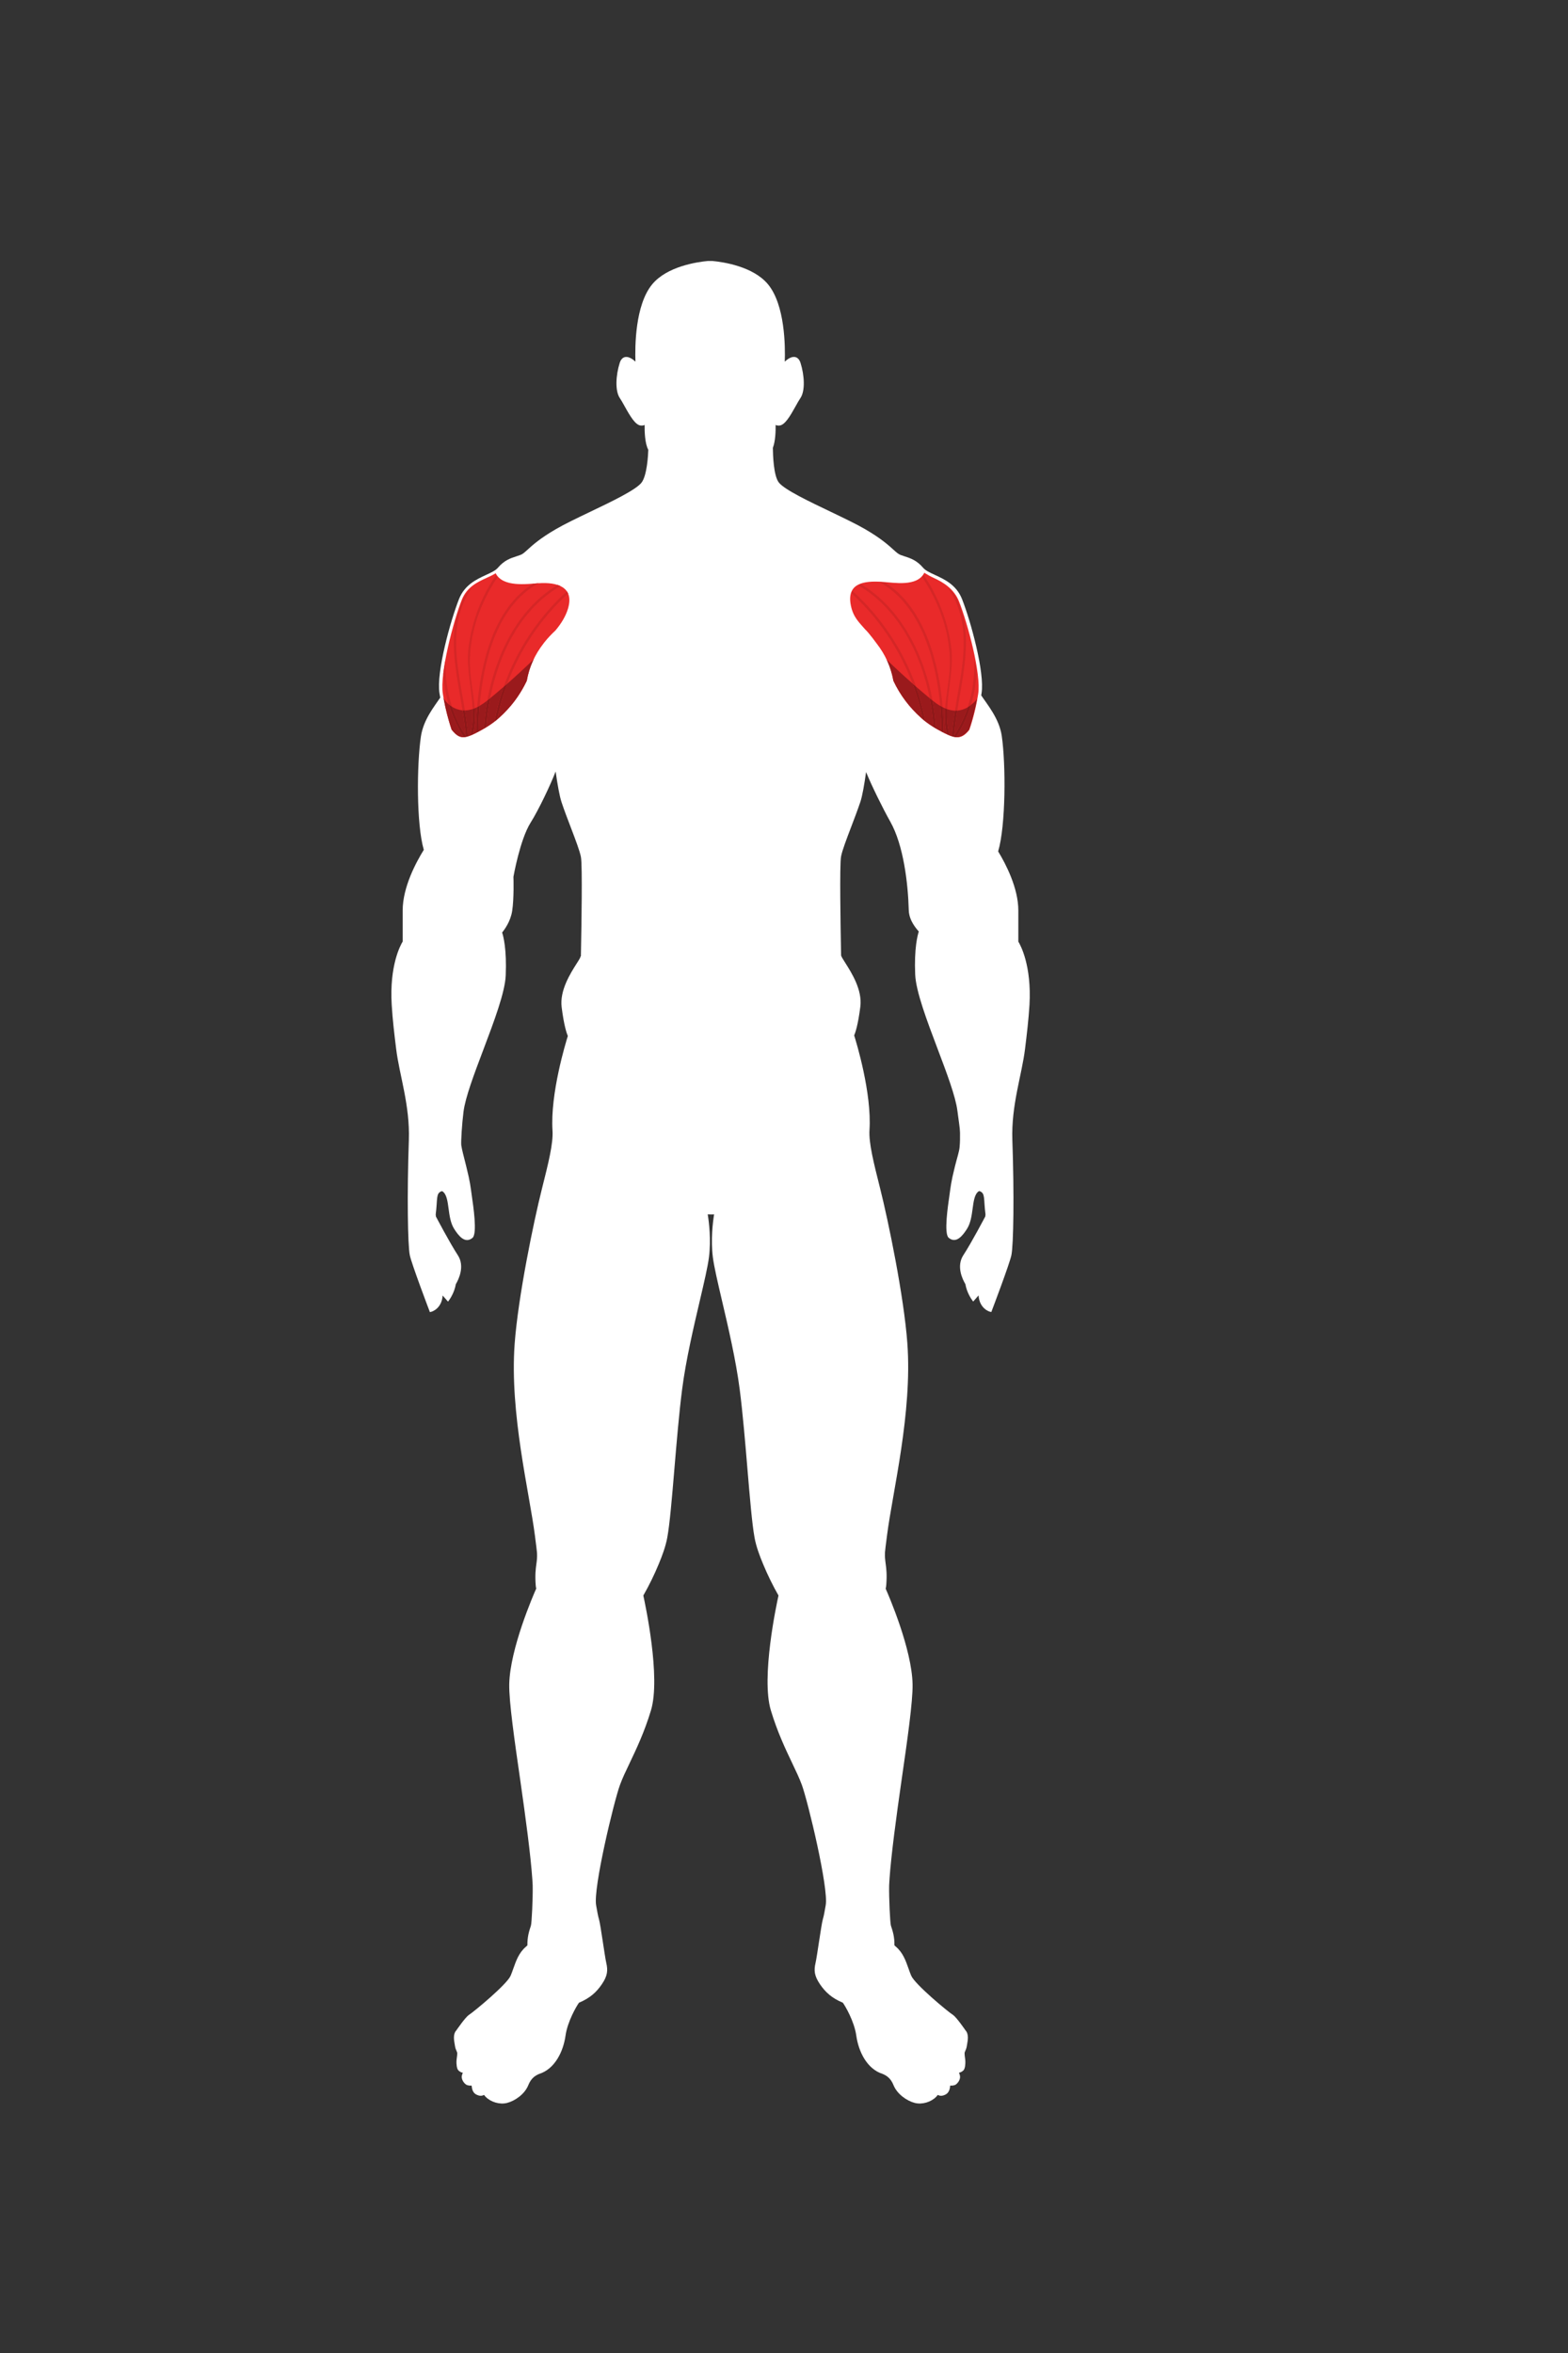 <?xml version="1.0" encoding="utf-8"?>
<!-- Generator: Adobe Illustrator 26.0.1, SVG Export Plug-In . SVG Version: 6.00 Build 0)  -->
<svg version="1.1" id="Layer_1" xmlns="http://www.w3.org/2000/svg" xmlns:xlink="http://www.w3.org/1999/xlink" x="0px" y="0px"
	 viewBox="0 0 432 648" style="enable-background:new 0 0 432 648;" xml:space="preserve">
<rect x="0" y="0" width="432" height="648" fill="#333333" stroke="none"/>
<style type="text/css">
	.st0{fill:#FFFFFF;}
	.st1{fill:#E92A2A;}
	.st2{fill:#D52626;}
	.st3{fill:#9A1A1C;}
	.st4{fill:#8D1819;}
</style>
<g id="Front_00000036933399048923778770000000059622399507017387_">
	<g>
		<g>
			<g>
				<g>
					<path class="st0" d="M280.56,259.31v-8.56c0-6.18-3.43-12.78-5.56-16.28c2.11-7.07,2.14-23.98,0.99-31.83
						c-0.7-4.77-4.02-8.66-5.66-11.15c0.03-0.19,0.06-0.38,0.1-0.58c0.9-5.77-3.01-19.91-5.36-25.88c-1.56-3.96-4.82-5.46-7.43-6.67
						c-1.41-0.65-2.64-1.21-3.33-2.02c-1.76-2.06-3.52-2.62-5.07-3.12c-0.41-0.13-0.8-0.26-1.18-0.41c-0.6-0.24-1.12-0.72-1.92-1.44
						c-1.36-1.23-3.41-3.09-7.79-5.64c-2.41-1.4-5.8-3.02-9.38-4.74c-5.88-2.81-12.74-6.06-14.37-8.08
						c-1.49-1.84-1.65-7.66-1.67-9.58c0.71-1.8,0.79-4.65,0.76-6.3c0.3,0.14,0.66,0.21,1.09,0.16c1.46-0.18,2.84-2.46,4.48-5.42
						c0.46-0.83,0.9-1.62,1.23-2.09c1.42-2.03,1.11-6.42,0.07-9.71c-0.3-0.96-0.82-1.51-1.53-1.65c-0.98-0.18-2.05,0.56-2.82,1.27
						c0.15-4.1,0.09-15.64-4.64-21.32c-4.08-4.89-12.23-6.11-15.32-6.4l-1.22,0c-3.09,0.29-11.25,1.51-15.32,6.4
						c-4.74,5.68-4.79,17.22-4.64,21.32c-0.76-0.7-1.84-1.44-2.81-1.27c-0.71,0.13-1.23,0.69-1.53,1.65
						c-1.04,3.29-1.35,7.68,0.07,9.71c0.33,0.48,0.77,1.26,1.23,2.09c1.64,2.96,3.01,5.24,4.48,5.42c0.43,0.05,0.79-0.02,1.09-0.16
						c-0.03,1.82,0.07,5.09,1,6.82c0,0,0,0.01,0.01,0.01c-0.04,1.35-0.33,7.15-1.9,9.1c-1.63,2.02-8.29,5.21-14.17,8.02
						c-3.59,1.72-6.98,3.34-9.38,4.74c-4.38,2.54-6.43,4.4-7.79,5.64c-0.8,0.73-1.33,1.21-1.92,1.44c-0.38,0.15-0.77,0.28-1.18,0.41
						c-1.55,0.5-3.31,1.06-5.07,3.12c-0.69,0.81-1.91,1.37-3.33,2.02c-2.62,1.21-5.87,2.71-7.43,6.67
						c-2.35,5.97-6.27,20.12-5.36,25.88c0.06,0.41,0.13,0.82,0.21,1.22c-1.66,2.48-4.64,6.08-5.33,10.73
						c-1.14,7.8-1.27,24.07,0.8,31.19c-2.1,3.38-5.82,10.26-5.82,16.7v8.56c-0.59,0.96-3.68,6.54-3.02,17.44
						c0.25,4.18,0.72,8.03,1.22,12.1c0.88,7.26,3.84,15.48,3.5,25.2c-0.52,14.81-0.31,28.94,0.27,31.67
						c0.54,2.5,5.16,14.67,5.36,15.19l0.17,0.45l0.47-0.12c0.03-0.01,2.8-0.8,3.04-4.46l1.48,1.69l0.39-0.54
						c0.09-0.12,1.39-1.97,1.76-4.26c0.82-1.39,2.53-4.96,0.55-7.99c-2.26-3.45-5.99-10.57-6.03-10.64l0,0
						c-0.01-0.24-0.03-0.44-0.06-0.59c0.55-4.23,0-5.77,1.58-6.37c0.13-0.05,0.2-0.03,0.28,0.02c1.15,0.74,1.41,2.71,1.69,4.79
						c0.26,1.95,0.54,3.97,1.53,5.54c1.17,1.84,2.96,4.22,5.06,2.48c1.38-1.15,0.17-9.02-0.16-11.35c-0.42-2.91-0.42-3.73-1.57-8.35
						c-0.73-2.94-1.17-4.47-1.37-5.83c-0.1-1.12,0.19-5.79,0.62-9.21c0.49-3.92,2.91-10.33,5.48-17.12
						c2.93-7.75,5.96-15.77,6.15-20.42c0.3-7.21-0.65-10.79-0.99-11.82c0.61-0.73,2.3-2.98,2.76-5.9c0.54-3.39,0.37-9.27,0.35-9.42
						c0.02-0.1,1.8-10.26,4.73-14.92c2.23-3.54,5.51-10.46,6.9-14.09c0.51,3.58,1.07,6.79,1.65,8.51c0.72,2.17,1.65,4.59,2.54,6.92
						c1.27,3.33,2.47,6.47,2.78,8.12c0.44,2.33,0.13,19.45,0.03,25.08c-0.02,1.2-0.04,2-0.04,2.2c0,0.01,0,0.01-0.01,0.02
						c-0.11,0.11-0.19,0.3-0.22,0.5c-0.22,0.41-0.58,0.97-0.91,1.49c-1.77,2.79-4.74,7.46-4.16,12.07c0.64,5.14,1.42,7.28,1.7,7.93
						c-0.58,1.85-4.88,15.91-4.22,26.05c0.23,3.54-1.16,9.05-2.92,16.04c-2.27,9-6.56,29.74-7.51,42.67
						c-1.41,19.13,4.08,41.03,5.59,52.86c0.32,2.53,0.54,4.21,0.57,4.71c0.07,1.25-0.04,2.11-0.18,3.11
						c-0.18,1.36-0.39,2.9-0.18,5.79c0.02,0.29,0.07,0.61,0.14,0.95c-0.74,1.66-7.26,16.62-7.43,26.38
						c-0.08,4.77,1.44,15.35,3.06,26.56c1.46,10.15,2.86,20.63,3.3,27.11l0.01,0.17c0.04,0.54,0.07,1.06,0.09,1.54
						c0.07,3.47-0.26,10.38-0.49,11.06c-0.52,1.59-1,3.09-0.97,5.43c-0.14,0.14-0.28,0.27-0.42,0.39c-1.92,1.64-2.69,3.85-3.45,5.98
						c-0.25,0.7-0.48,1.36-0.75,1.99c-1.03,2.42-10.21,9.98-11.47,10.78c-0.99,0.62-3.49,4.28-3.49,4.28
						c-0.94,1-0.65,2.66-0.46,3.75c0.03,0.19,0.07,0.37,0.09,0.53c0.08,0.58,0.26,0.98,0.4,1.31c0.13,0.28,0.22,0.49,0.22,0.74
						c0.01,0.34-0.05,0.75-0.1,1.14c-0.05,0.35-0.1,0.72-0.11,1.06c-0.01,0.61,0.02,2.08,0.61,2.57c0.34,0.28,0.66,0.48,1.13,0.56
						c-0.05,0.15-0.12,0.35-0.2,0.59c-0.37,1.08,0.45,2.19,1.05,2.63c0.43,0.32,1.11,0.35,1.58,0.32c0,0.09,0.02,0.15,0.03,0.2
						c0.07,0.77,0.33,1.83,1.31,2.29c1,0.47,1.5,0.36,2.09,0.08c1.14,1.58,3.46,2.54,5.55,2.34c0.27-0.03,0.54-0.07,0.8-0.14
						c2.15-0.55,4.85-2.4,5.84-4.89c0.8-1.99,1.97-2.65,3.01-3.1c4.29-1.35,6.63-6.13,7.25-10.56c0.55-3.91,3.06-8.18,3.71-9.05
						c2.99-1.26,4.77-2.84,6.3-5.09c1.61-2.36,1.67-3.87,1.22-5.83c-0.43-1.86-1.59-10.63-2-11.99c-0.35-1.19-0.52-2.41-0.8-3.9
						c-0.87-4.63,4.87-28.5,6.56-33.15c0.65-1.78,1.57-3.73,2.65-5.98c1.82-3.82,4.09-8.57,5.9-14.58
						c2.74-9.1-1.59-29.23-2.11-31.61c1.59-2.79,3.01-5.68,4.23-8.63c0.98-2.36,1.9-4.81,2.37-7.33c0.68-3.72,1.28-10.77,1.96-18.93
						c0.61-7.21,1.29-15.38,2.13-21.9c1.03-8.05,3.17-17.14,4.88-24.44c1.17-5,2.18-9.31,2.51-11.92c0.62-4.86,0.01-9.71-0.34-11.83
						c0.37,0.04,1.49,0.05,1.76,0c-0.34,2.12-0.96,6.97-0.34,11.83c0.33,2.6,1.34,6.92,2.51,11.92c1.71,7.3,3.84,16.39,4.88,24.44
						c0.84,6.52,1.53,14.69,2.13,21.9c0.69,8.16,1.28,15.21,1.96,18.93c0.46,2.52,1.39,4.97,2.37,7.33
						c1.23,2.95,2.64,5.84,4.23,8.63c-0.53,2.38-4.85,22.51-2.11,31.61c1.81,6.01,4.08,10.76,5.9,14.58c1.07,2.25,2,4.2,2.65,5.98
						c1.69,4.65,7.43,28.52,6.56,33.15c-0.28,1.49-0.44,2.7-0.8,3.9c-0.4,1.36-1.57,10.13-2,11.99c-0.45,1.96-0.39,3.46,1.22,5.83
						c1.53,2.25,3.31,3.84,6.3,5.09c0.65,0.87,3.16,5.14,3.71,9.05c0.62,4.44,2.96,9.21,7.25,10.56c1.04,0.45,2.21,1.11,3.01,3.1
						c1,2.48,3.7,4.34,5.84,4.89c0.26,0.07,0.53,0.11,0.8,0.14c2.09,0.2,4.41-0.76,5.55-2.34c0.58,0.28,1.09,0.39,2.09-0.08
						c1.07-0.51,1.28-1.72,1.33-2.49c0.47,0.03,1.16,0,1.59-0.32c0.6-0.44,1.41-1.55,1.05-2.63c-0.08-0.22-0.14-0.41-0.19-0.56l0,0
						c0-0.01-0.01-0.02-0.01-0.04c0.47-0.09,0.79-0.28,1.13-0.56c0.59-0.49,0.63-1.96,0.61-2.57c-0.01-0.34-0.06-0.7-0.11-1.06
						c-0.05-0.39-0.11-0.8-0.1-1.14c0-0.25,0.1-0.46,0.22-0.74c0.14-0.32,0.32-0.72,0.4-1.31c0.02-0.16,0.05-0.34,0.09-0.53
						c0.19-1.09,0.48-2.74-0.46-3.75c0,0-2.5-3.67-3.49-4.28c-1.26-0.79-10.43-8.36-11.47-10.78c-0.27-0.63-0.5-1.29-0.75-1.99
						c-0.75-2.14-1.53-4.34-3.45-5.98c-0.14-0.12-0.28-0.25-0.42-0.39c0.04-2.34-0.45-3.84-0.97-5.43
						c-0.22-0.68-0.56-7.59-0.49-11.06c0.02-0.48,0.05-1,0.09-1.54c0.01-0.06,0.02-0.12,0.03-0.17l-0.02,0
						c0.44-6.48,1.84-16.96,3.3-27.11c1.62-11.21,3.14-21.79,3.06-26.56c-0.17-9.7-6.6-24.52-7.41-26.34
						c0.09-0.41,0.15-0.79,0.17-1.14c0.21-2.89,0-4.43-0.18-5.79c-0.13-1-0.25-1.86-0.18-3.11c0.03-0.51,0.24-2.18,0.57-4.71
						c1.51-11.83,7-33.72,5.59-52.86c-0.95-12.93-5.24-33.67-7.51-42.67c-1.76-6.98-3.15-12.5-2.92-16.04
						c0.66-10.14-3.63-24.19-4.22-26.05c0.28-0.65,1.06-2.79,1.7-7.93c0.57-4.61-2.39-9.28-4.16-12.07
						c-0.52-0.82-1.11-1.75-1.14-2.01c0-0.2-0.01-0.99-0.04-2.2c-0.1-5.63-0.41-22.75,0.03-25.08c0.31-1.64,1.51-4.79,2.78-8.12
						c0.89-2.33,1.81-4.75,2.54-6.92c0.55-1.66,1.08-4.74,1.57-8.19c0-0.01,0-0.01,0-0.02c1.42,3.54,4.62,10.04,6.68,13.69
						c3.63,6.44,4.88,16.93,5.08,24.34c0.08,2.95,2.15,5.17,2.76,5.9c-0.34,1.04-1.29,4.61-0.99,11.82
						c0.19,4.65,3.22,12.67,6.15,20.42c2.57,6.79,4.99,13.2,5.48,17.12c0.35,2.83,0.7,4.66,0.72,6.05c0.02,1.34,0.01,2.68-0.12,4.02
						c-0.12,1.24-0.64,2.7-1.27,5.21c-1.15,4.62-1.15,5.44-1.57,8.35c-0.33,2.33-1.54,10.21-0.16,11.35
						c2.09,1.74,3.89-0.64,5.06-2.48c0.99-1.57,1.27-3.59,1.53-5.54c0.28-2.09,0.55-4.05,1.69-4.79c0.08-0.05,0.15-0.07,0.28-0.02
						c1.58,0.59,1.02,2.13,1.58,6.37c-0.03,0.15-0.05,0.35-0.06,0.59l0,0c-0.04,0.07-3.77,7.19-6.03,10.64
						c-1.99,3.03-0.28,6.6,0.55,7.99c0.37,2.29,1.67,4.14,1.76,4.26l0.39,0.54l1.48-1.69c0.24,3.66,3.01,4.45,3.04,4.46l0.47,0.12
						l0.17-0.45c0.2-0.52,4.82-12.69,5.36-15.19c0.59-2.73,0.8-16.86,0.27-31.67c-0.34-9.71,2.62-17.94,3.5-25.2
						c0.5-4.07,0.96-7.92,1.22-12.1C284.24,265.86,281.15,260.28,280.56,259.31z"/>
				</g>
			</g>
		</g>
	</g>
</g>
<g id="Deltoids_front_00000034808384162364617700000016273709621647759036_">
	<g>
		<path class="st1" d="M156.5,167.58c-0.64,2.17-1.93,4.22-3.47,6.05c-1.08,1-2.09,2.07-3,3.2l-0.31,0.41
			c-2.29,2.95-3.91,6.36-4.58,10.21l-0.01,0.02c-1.88,3.98-4.44,7.36-7.7,10.28c-1.92,1.72-4.16,3.04-6.45,4.19
			c-3.28,1.64-4.56,1.49-6.55-1c-0.23-0.68-1.63-4.82-2.43-9.93c-0.87-5.58,2.91-19.93,5.22-25.8c1.41-3.57,4.32-4.91,6.89-6.09
			c0.88-0.4,1.73-0.79,2.45-1.25c1.98,3.92,8.5,2.96,11.99,2.74C153.29,160.31,158.28,161.52,156.5,167.58"/>
		<path class="st2" d="M138.75,189.16c3.5-9.99,9.58-19.24,17.44-26.3c0.12,0.18,0.23,0.38,0.33,0.59
			c-7.42,6.71-13.24,15.4-16.75,24.82C139.43,188.57,139.09,188.87,138.75,189.16"/>
		<path class="st2" d="M131.19,201.82L131.19,201.82c0.22-0.11,0.44-0.23,0.66-0.34c0,0,0,0,0,0
			C131.63,201.6,131.41,201.71,131.19,201.82 M132.25,201.27L132.25,201.27c0.12-0.07,0.23-0.13,0.34-0.19l0,0
			C132.48,201.14,132.37,201.21,132.25,201.27 M131.47,194.74c0.86-11.04,4.13-26.98,15.4-33.99c0.55-0.06,1.07-0.11,1.54-0.14
			c-11.86,6.37-15.33,22.51-16.25,33.76C131.93,194.5,131.7,194.63,131.47,194.74"/>
		<path class="st2" d="M133.33,200.66C133.33,200.66,133.33,200.66,133.33,200.66c0.23-0.14,0.46-0.27,0.68-0.41c0,0,0,0,0,0
			C133.79,200.39,133.56,200.53,133.33,200.66 M134.26,192.92c2.19-12.09,8.09-25.08,19.36-31.83c0.27,0.09,0.53,0.19,0.77,0.31
			c-11.14,6.43-17.05,19.03-19.35,30.9C134.78,192.5,134.52,192.71,134.26,192.92"/>
		<path class="st2" d="M129.52,202.59C129.52,202.59,129.52,202.59,129.52,202.59c0.25-0.1,0.51-0.21,0.78-0.33c0,0,0,0,0,0
			C130.03,202.38,129.77,202.49,129.52,202.59 M130.22,195.26c-0.1-2.04-0.36-4.09-0.63-6.11c-0.48-3.74-0.98-7.61-0.44-11.36
			c1.03-7.11,3.48-13.44,7.47-19.35c0.01-0.02,0.02-0.03,0.04-0.04c0.11,0.22,0.24,0.42,0.38,0.61c-5.11,7.64-7.73,15.95-7.56,24.03
			c0.05,2.29,0.38,4.61,0.69,6.86c0.24,1.7,0.48,3.43,0.61,5.16C130.6,195.13,130.41,195.2,130.22,195.26"/>
		<path class="st2" d="M127.74,203.01C127.74,203.01,127.74,203.01,127.74,203.01c0.37-0.02,0.77-0.09,1.21-0.23c0,0,0,0,0,0
			C128.51,202.93,128.11,203,127.74,203.01 M127.99,195.65c-0.19,0-0.38-0.01-0.57-0.03c-0.21-1.36-0.45-2.71-0.68-4.06
			c-1.23-7.07-2.48-14.3-1.11-21.06c0.59-1.88,1.17-3.54,1.67-4.83c0.61-1.56,1.52-2.69,2.56-3.57c-6.08,8.85-4.26,19.27-2.49,29.35
			c0.24,1.38,0.49,2.78,0.71,4.19C128.05,195.65,128.02,195.65,127.99,195.65 M124.53,194.64c-0.33-0.2-0.64-0.43-0.93-0.68
			c-0.81-2.72-1.3-5.54-1.47-8.46c0.14-1.08,0.32-2.22,0.54-3.4l0.07,0.2C122.65,186.61,123.25,190.73,124.53,194.64"/>
		<path class="st3" d="M127.63,203.01c-0.4,0-0.78-0.08-1.14-0.24c-0.69-0.31-1.33-0.91-2.07-1.83c-0.06-0.17-0.19-0.55-0.36-1.1
			c-0.47-1.5-1.26-4.28-1.86-7.59c0.36,0.63,0.83,1.21,1.4,1.7c0.94,3.16,2.32,6.19,4.13,9.05
			C127.7,203.01,127.67,203.01,127.63,203.01 M128.95,202.79c-0.15-2.34-0.48-4.74-0.87-7.14c0.14,0,0.27-0.01,0.41-0.02
			c0.6-0.05,1.17-0.18,1.73-0.36c0.12,2.48-0.01,4.95-0.7,7.32C129.32,202.66,129.13,202.73,128.95,202.79 M128.26,202.56
			c-1.58-2.52-2.82-5.17-3.73-7.92c0.87,0.53,1.86,0.89,2.88,0.98C127.79,197.95,128.1,200.29,128.26,202.56 M130.3,202.26
			c0.61-2.38,0.66-4.8,0.49-7.2c0.23-0.1,0.46-0.2,0.68-0.31c-0.21,2.73-0.28,5.16-0.28,7.08c0,0,0,0-0.01,0
			c-0.07,0.04-0.14,0.07-0.21,0.11c-0.05,0.02-0.09,0.05-0.14,0.07C130.65,202.09,130.47,202.18,130.3,202.26 M131.85,201.48
			c0.01-1.94,0.09-4.39,0.31-7.11c0.73-0.43,1.43-0.93,2.1-1.45c-0.48,2.65-0.78,5.26-0.93,7.74c-0.24,0.14-0.49,0.28-0.74,0.42
			l0.03-0.09l-0.37,0.28C132.12,201.34,131.99,201.41,131.85,201.48 M134.01,200.25c0.17-2.56,0.5-5.24,1.03-7.96
			c0.07-0.05,0.13-0.11,0.2-0.16c1.18-0.98,2.35-1.96,3.51-2.97c-1.1,3.13-1.94,6.33-2.51,9.56c-0.18,0.14-0.36,0.27-0.54,0.4
			C135.15,199.53,134.59,199.9,134.01,200.25 M137.02,198.1c0.63-3.33,1.55-6.62,2.75-9.82c2.48-2.18,4.9-4.41,7.26-6.7
			c-0.49,1.01-0.9,2.06-1.24,3.15c-0.25,0.8-0.44,1.63-0.6,2.47c-0.03,0.14-0.03,0.18-0.04,0.26l-0.14,0.3
			c-0.72,1.48-1.53,2.87-2.44,4.19c0,0.01-0.01,0.01-0.01,0.02c0,0-0.01,0.01-0.01,0.01c-0.78,1.14-1.64,2.22-2.57,3.24
			c-0.8,0.88-1.65,1.73-2.55,2.53C137.29,197.86,137.16,197.98,137.02,198.1"/>
		<path class="st4" d="M136.24,198.73c0.57-3.23,1.41-6.43,2.51-9.56c0.34-0.3,0.68-0.59,1.02-0.89c-1.19,3.21-2.12,6.5-2.75,9.82
			C136.76,198.31,136.51,198.52,136.24,198.73"/>
		<path class="st4" d="M131.19,201.82c0-1.92,0.07-4.35,0.28-7.08c0.23-0.12,0.46-0.24,0.69-0.37c-0.22,2.73-0.3,5.17-0.31,7.11
			C131.63,201.6,131.41,201.71,131.19,201.82 M132.26,201.26l0.37-0.28l-0.03,0.09C132.48,201.14,132.37,201.2,132.26,201.26"/>
		<path class="st4" d="M133.33,200.66c0.14-2.49,0.45-5.09,0.93-7.74c0.26-0.21,0.52-0.42,0.78-0.63c-0.53,2.72-0.86,5.4-1.03,7.96
			C133.79,200.39,133.56,200.53,133.33,200.66"/>
		<path class="st4" d="M129.52,202.59c0.69-2.38,0.81-4.84,0.7-7.32c0.19-0.06,0.38-0.13,0.57-0.21c0.17,2.4,0.12,4.82-0.49,7.2
			C130.03,202.38,129.77,202.49,129.52,202.59"/>
		<path class="st4" d="M127.74,203.01c-1.81-2.87-3.19-5.89-4.13-9.05c0.29,0.25,0.6,0.48,0.93,0.68c0.9,2.75,2.15,5.4,3.73,7.92
			c-0.16-2.27-0.48-4.61-0.84-6.94c0.19,0.02,0.38,0.03,0.57,0.03c0.03,0,0.06,0,0.09,0c0.39,2.4,0.71,4.8,0.87,7.14
			C128.51,202.92,128.11,203,127.74,203.01"/>
	</g>
	<g>
		<path class="st1" d="M234.41,166.7c-1.22-6.2,3.74-6.76,8.49-6.47c3.49,0.22,9.78,1.44,11.76-2.49c0.72,0.46,1.7,1.01,2.59,1.41
			c2.57,1.19,5.57,2.94,6.98,6.51c2.31,5.87,6.14,19.86,5.27,25.44c-0.79,5.11-2.21,9.22-2.45,9.9c-1.99,2.48-3.49,2.58-6.77,0.93
			c-2.29-1.15-4.53-2.47-6.45-4.19c-3.26-2.92-5.83-6.29-7.7-10.28l-0.01-0.02c-0.67-3.85-2.29-7.26-4.58-10.21
			c0,0-2.1-2.9-3.18-3.9C236.82,171.51,235.07,170.06,234.41,166.7z"/>
		<path class="st2" d="M259.71,194.76c-0.23-0.12-0.46-0.25-0.69-0.38c-0.93-11.26-4.91-27.73-16.78-34.09
			c0.47,0.03,1.03,0.07,1.58,0.13C255.11,167.42,258.85,183.71,259.71,194.76"/>
		<path class="st2" d="M256.92,192.91c-0.26-0.21-0.53-0.42-0.78-0.63c-2.29-11.85-8.52-24.62-19.64-31.06
			c0.24-0.12,0.5-0.22,0.76-0.31C248.51,167.66,254.72,180.83,256.92,192.91"/>
		<path class="st2" d="M263.29,195.71c-0.07,0-0.13,0-0.2,0c0.23-1.42,0.48-2.85,0.72-4.25c1.78-10.12,3.61-20.58-2.56-29.46
			c1.09,0.9,2.04,2.06,2.68,3.68c0.46,1.16,0.97,2.64,1.5,4.3c1.55,6.91,0.26,14.33-0.99,21.58c-0.24,1.37-0.48,2.75-0.69,4.13
			C263.6,195.71,263.44,195.71,263.29,195.71 M266.59,194.79c1.32-3.95,1.93-8.13,1.83-12.49l0.09-0.23l0.03-0.01
			c0.21,1.09,0.38,2.15,0.52,3.15c-0.15,3.09-0.67,6.07-1.55,8.95C267.22,194.39,266.92,194.6,266.59,194.79"/>
		<path class="st2" d="M260.96,195.3c-0.19-0.07-0.38-0.14-0.57-0.22c0.12-1.74,0.37-3.47,0.61-5.18c0.32-2.25,0.64-4.58,0.69-6.86
			c0.17-8.06-2.55-16.52-7.64-24.15c0.14-0.18,0.28-0.38,0.39-0.6c3.99,5.9,6.55,12.41,7.58,19.52c0.54,3.75,0.04,7.61-0.44,11.36
			C261.32,191.18,261.05,193.24,260.96,195.3"/>
		<path class="st2" d="M252.42,189.14c-0.34-0.3-0.68-0.59-1.02-0.89c-3.5-9.38-9.44-18.19-16.83-24.88c0.09-0.21,0.2-0.41,0.32-0.6
			C242.72,169.82,248.93,179.18,252.42,189.14"/>
		<path class="st3" d="M263.59,203.01c-0.04,0-0.08,0-0.12,0c-0.01,0-0.02,0-0.04,0c1.77-2.81,3.13-5.77,4.07-8.86
			c0.59-0.49,1.31-1.07,1.69-1.71c-0.82,4.48-1.99,7.95-2.19,8.51C265.88,202.36,264.76,203.01,263.59,203.01 M262.23,202.77
			c-0.19-0.06-0.38-0.13-0.58-0.21c-0.68-2.36-0.81-4.8-0.69-7.26c0.59,0.2,1.19,0.34,1.83,0.39c0.1,0.01,0.2,0.01,0.3,0.02
			C262.71,198.08,262.38,200.46,262.23,202.77 M262.92,202.56c0.16-2.25,0.47-4.56,0.83-6.86c1.01-0.08,1.98-0.4,2.84-0.9
			C265.69,197.49,264.46,200.08,262.92,202.56 M260.87,202.22c-0.19-0.09-0.38-0.18-0.59-0.29c-0.1-0.05-0.2-0.1-0.29-0.15
			c0-1.91-0.07-4.32-0.28-7.03c0.22,0.12,0.45,0.22,0.68,0.32C260.22,197.46,260.27,199.86,260.87,202.22 M259.33,201.44
			c-0.2-0.1-0.39-0.21-0.59-0.32l-0.19-0.14l0.01,0.05c-0.24-0.14-0.48-0.27-0.72-0.41c-0.14-2.48-0.45-5.07-0.93-7.71
			c0.67,0.53,1.37,1.04,2.1,1.47C259.24,197.09,259.32,199.51,259.33,201.44 M257.16,200.21c-0.77-0.48-1.52-0.99-2.24-1.55
			c-0.57-3.22-1.41-6.4-2.5-9.52c1.19,1.03,2.4,2.05,3.62,3.06c0.03,0.03,0.06,0.05,0.1,0.08
			C256.66,194.98,257,197.66,257.16,200.21 M254.14,198.02c-0.11-0.09-0.21-0.18-0.31-0.28c-3.24-2.9-5.79-6.25-7.66-10.19
			l-0.01-0.13c-0.01-0.02-0.03-0.04-0.04-0.07c-0.12-0.65-0.27-1.29-0.44-1.91c-0.36-1.32-0.83-2.58-1.4-3.78
			c2.32,2.25,4.69,4.44,7.13,6.58C252.59,191.44,253.51,194.71,254.14,198.02"/>
		<path class="st4" d="M259.99,201.79c-0.22-0.11-0.44-0.23-0.66-0.34c-0.01-1.94-0.09-4.36-0.31-7.07
			c0.23,0.13,0.46,0.26,0.69,0.38C259.92,197.46,259.98,199.87,259.99,201.79"/>
		<path class="st4" d="M257.84,200.62c-0.23-0.13-0.46-0.27-0.68-0.41c-0.17-2.55-0.5-5.22-1.03-7.93c0.26,0.21,0.52,0.42,0.78,0.63
			C257.4,195.54,257.7,198.14,257.84,200.62"/>
		<path class="st4" d="M263.44,203.01c-0.37-0.02-0.77-0.1-1.21-0.24c0.15-2.31,0.48-4.69,0.86-7.06c0.07,0,0.13,0,0.2,0
			c0.16,0,0.31-0.01,0.46-0.02c-0.36,2.31-0.67,4.62-0.83,6.86c1.55-2.48,2.78-5.07,3.68-7.77c0.32-0.19,0.63-0.4,0.92-0.64
			C266.57,197.24,265.21,200.2,263.44,203.01"/>
		<path class="st4" d="M261.65,202.56c-0.25-0.1-0.51-0.21-0.78-0.34c-0.59-2.36-0.65-4.76-0.48-7.14c0.19,0.08,0.38,0.15,0.57,0.22
			C260.84,197.76,260.97,200.2,261.65,202.56"/>
		<path class="st4" d="M254.92,198.66c-0.26-0.21-0.53-0.42-0.78-0.64c-0.63-3.31-1.55-6.58-2.74-9.77c0.34,0.3,0.68,0.59,1.02,0.89
			C253.51,192.25,254.36,195.44,254.92,198.66"/>
	</g>
</g>
</svg>
